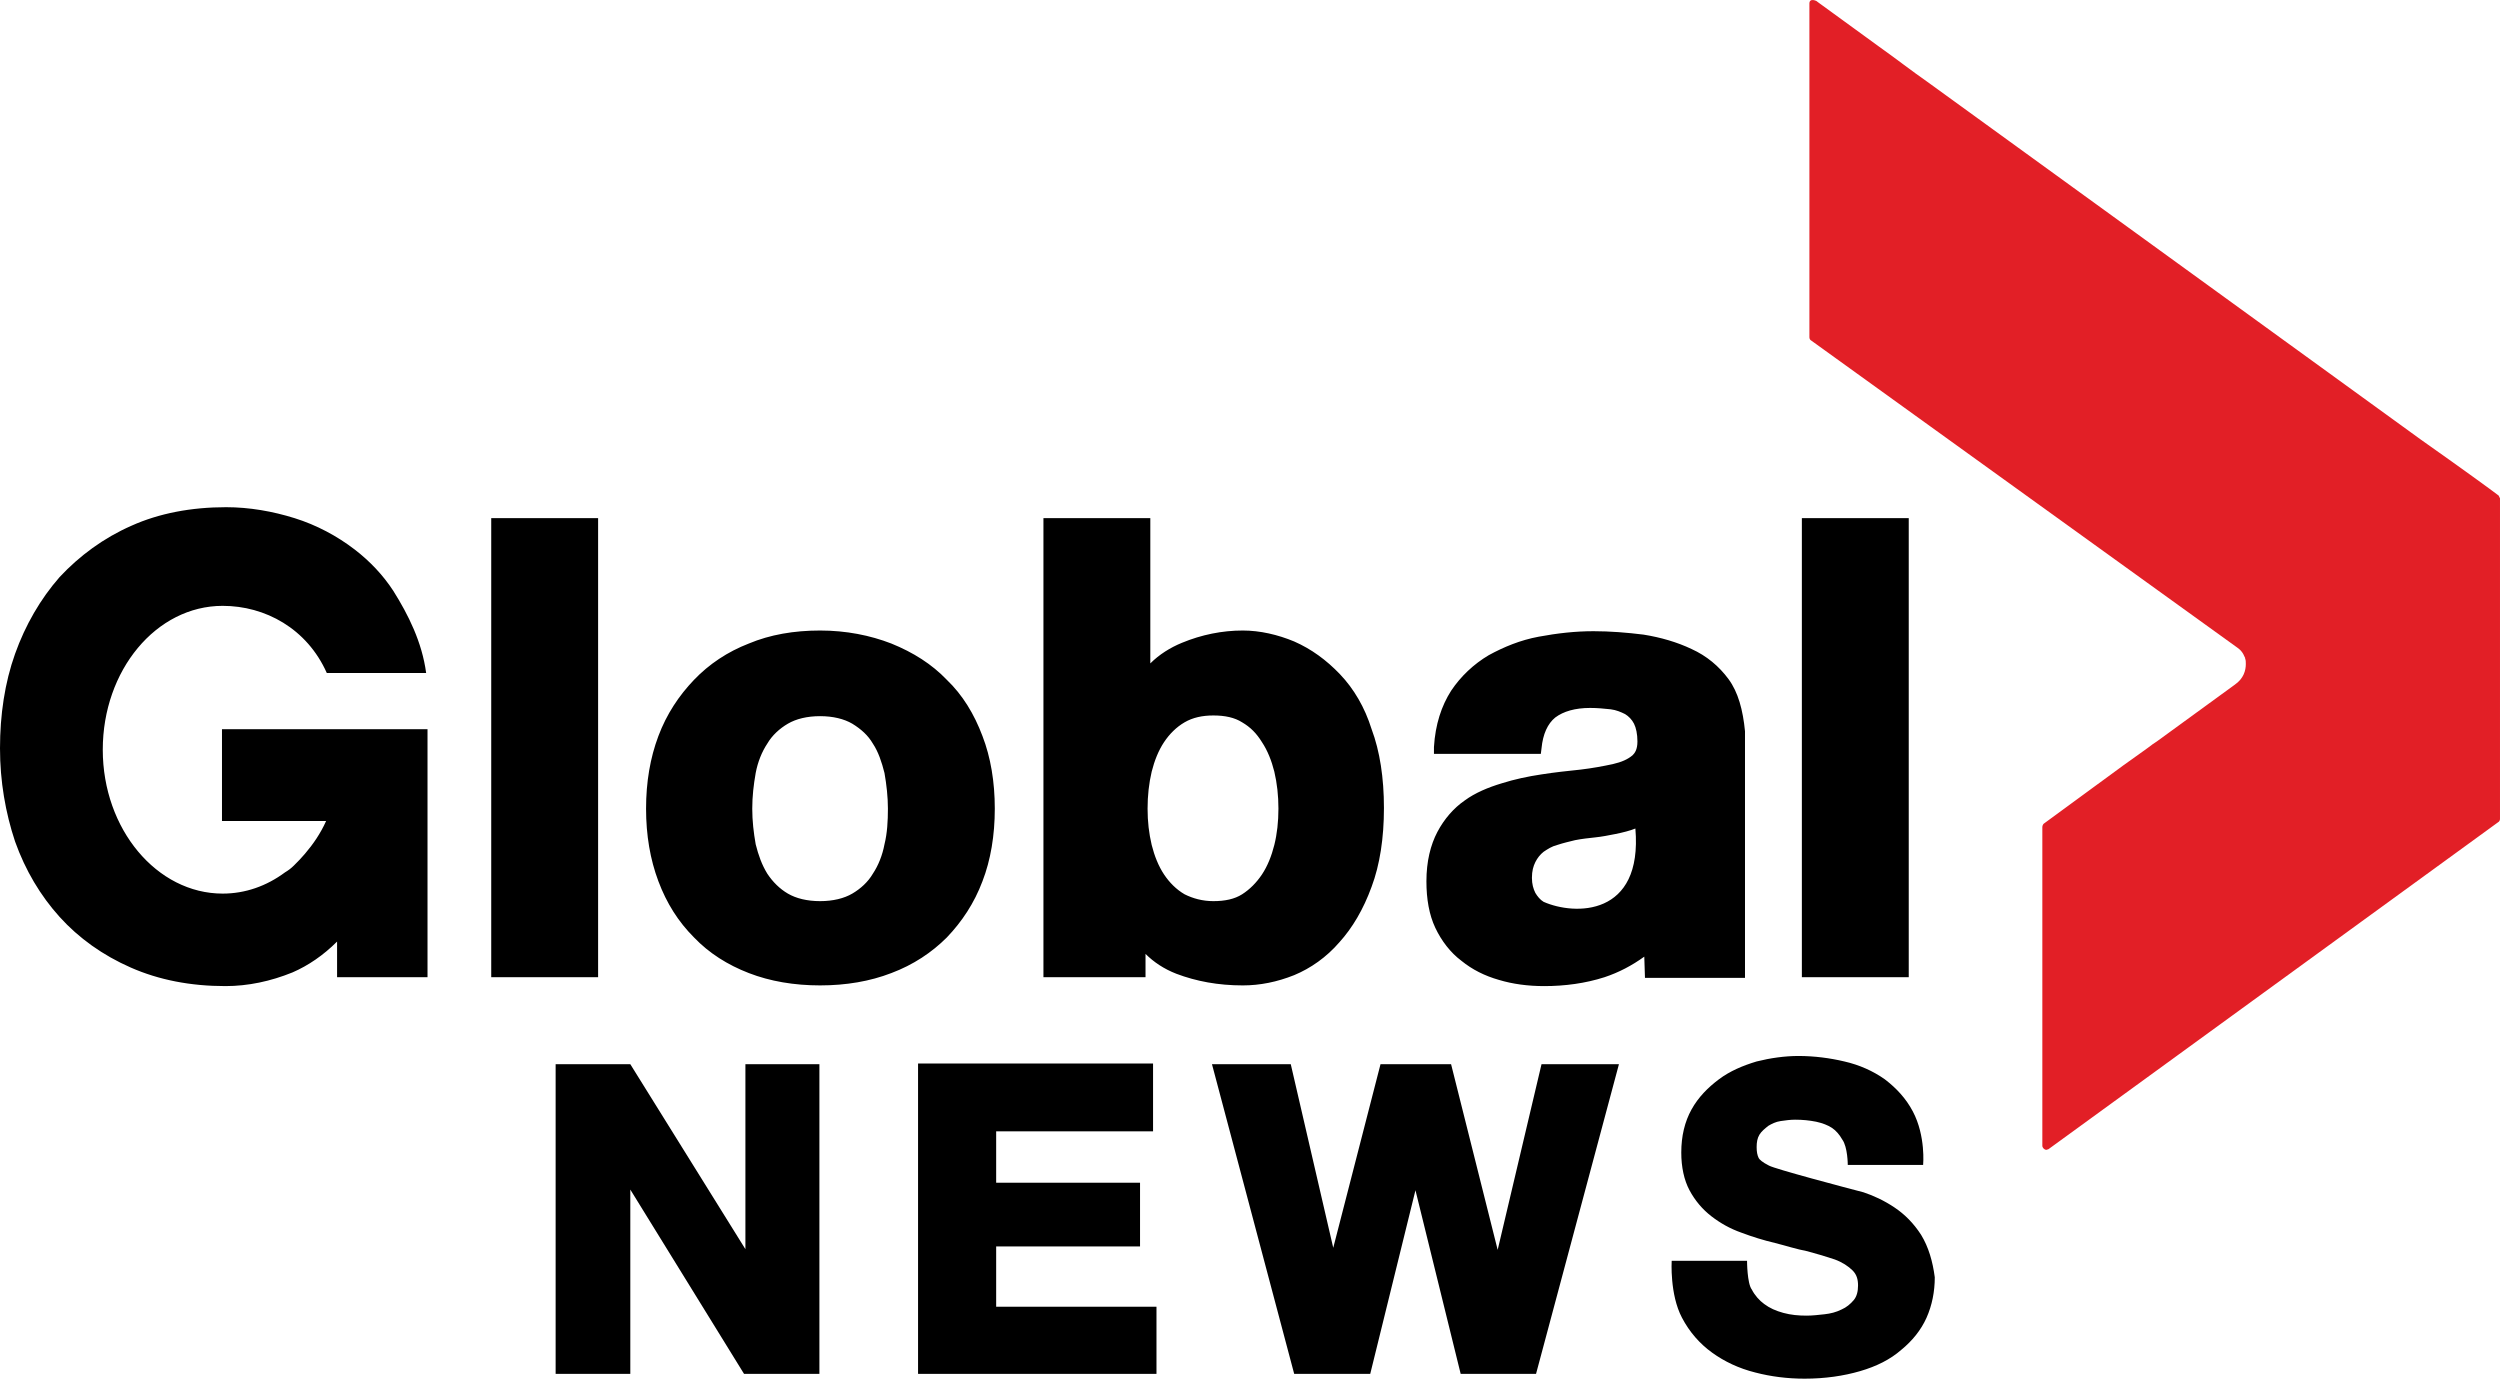 <svg xmlns="http://www.w3.org/2000/svg" xmlns:xlink="http://www.w3.org/1999/xlink" version="1.1" id="Layer_1" x="0px" y="0px" style="enable-background:new 0 0 500 500;" xml:space="preserve" viewBox="67.6 149.27 364.9 201.23">
<style type="text/css">
	.st0{fill:#E21F26;}
</style>
<g id="XMLID_31_">
	<polygon id="XMLID_33_" points="187.2,304.6 187.2,349.8 176.2,349.8 159.6,322.9 159.6,349.8 148.7,349.8 148.7,304.6    159.6,304.6 176.4,331.6 176.4,304.6  "/>
	<polygon id="XMLID_37_" points="213,340 213,331.2 234,331.2 234,321.9 213,321.9 213,314.4 235.9,314.4 235.9,304.5 201.6,304.5    201.6,349.8 236.4,349.8 236.4,340  "/>
	<polygon id="XMLID_38_" points="292.6,304.6 286.2,331.7 279.4,304.6 269.1,304.6 262.2,331.4 256,304.6 244.5,304.6 256.5,349.8    267.6,349.8 274.2,323 280.8,349.8 291.8,349.8 303.9,304.6  "/>
	<path id="XMLID_39_" d="M348,329.5c-1.1-1.7-2.4-3-3.9-4c-1.5-1-3-1.7-4.5-2.2c-2.7-0.7-12.9-3.4-13.8-3.9c-1-0.5-1.4-0.9-1.5-1.1   c-0.2-0.4-0.3-0.9-0.3-1.6c0-0.7,0.1-1.3,0.4-1.8c0.3-0.5,0.8-0.9,1.3-1.3c0.5-0.3,1.1-0.6,1.8-0.7c0.7-0.1,1.4-0.2,2.1-0.2   c1.1,0,2.1,0.1,3.1,0.3c0.9,0.2,1.7,0.5,2.3,0.9c0.6,0.4,1.1,1,1.5,1.7c0.8,1.1,0.8,3.7,0.8,3.7h11c0,0,0.4-4.2-1.5-7.8   c-1-1.9-2.4-3.4-4.1-4.7c-1.7-1.2-3.7-2.1-5.9-2.6c-2.1-0.5-4.4-0.8-6.7-0.8c-2,0-4.1,0.3-6.1,0.8c-2,0.6-3.9,1.4-5.5,2.6   c-1.6,1.2-3,2.6-4,4.4c-1,1.8-1.5,3.9-1.5,6.3c0,2.1,0.4,4,1.2,5.5c0.8,1.5,1.9,2.8,3.2,3.8c1.3,1,2.7,1.8,4.4,2.4   c1.6,0.6,3.2,1.1,4.9,1.5c1.6,0.4,3.1,0.9,4.7,1.2c1.5,0.4,2.8,0.8,4,1.2c1.1,0.4,2,1,2.6,1.6c0.6,0.6,0.8,1.3,0.8,2.2   c0,0.9-0.2,1.6-0.6,2.1c-0.5,0.6-1.1,1.1-1.8,1.4c-0.8,0.4-1.6,0.6-2.5,0.7c-0.9,0.1-1.8,0.2-2.6,0.2c-1.2,0-2.3-0.1-3.4-0.4   c-1.1-0.3-2-0.7-2.8-1.3c-0.7-0.5-1.4-1.3-1.8-2.1c-0.7-0.9-0.7-4.2-0.7-4.2h-11c0,0-0.3,4.9,1.5,8.3c1.1,2.1,2.6,3.8,4.4,5.1   c1.8,1.3,3.9,2.3,6.3,2.9c2.3,0.6,4.7,0.9,7.2,0.9c3,0,5.7-0.4,8.1-1.1c2.4-0.7,4.4-1.7,6-3.1c1.6-1.3,2.9-2.9,3.7-4.7   c0.8-1.8,1.2-3.8,1.2-5.9C349.7,333.4,349.1,331.3,348,329.5"/>
	<path id="XMLID_50_" d="M100,269.1h15.2c-0.8,1.8-1.9,3.4-3.1,4.8c-0.5,0.6-1,1.1-1.6,1.7c-0.4,0.4-0.8,0.7-1.3,1   c-2.7,2-5.8,3.1-9.1,3.1c-9.6,0-17.5-9.4-17.5-21c0-11.6,7.8-21,17.5-21c6.2,0,12.3,3.3,15.2,9.8h14.5c-0.6-4.5-2.6-8.5-4.8-12   c-1.5-2.3-3.4-4.3-5.6-6c-2.6-2-5.6-3.6-8.8-4.6c-3.2-1-6.6-1.6-10-1.6c-5.1,0-9.8,0.9-13.8,2.7c-4.1,1.8-7.6,4.4-10.5,7.5   c-2.8,3.2-5,7-6.5,11.2c-1.5,4.2-2.2,8.9-2.2,13.8c0,4.8,0.8,9.4,2.2,13.6c1.5,4.2,3.7,7.9,6.5,11c2.8,3.1,6.3,5.6,10.4,7.4   c4.1,1.8,8.7,2.7,13.8,2.7c3.3,0,6.6-0.7,9.8-2c2.3-1,4.5-2.5,6.5-4.5l0,5.2H130v-36.2h-30V269.1z M319.9,248.4   c-1.4-1.9-3.2-3.4-5.4-4.4c-2.1-1-4.5-1.7-7-2.1c-2.4-0.3-4.9-0.5-7.3-0.5c-2.7,0-5.3,0.3-8,0.8c-2.7,0.5-5.1,1.5-7.3,2.7   c-2.2,1.3-4.1,3.1-5.5,5.2c-1.4,2.2-2.3,4.9-2.5,8.2l0,1h15.6l0.1-0.8c0.2-2.1,0.9-3.6,2-4.5c1.2-0.9,2.9-1.4,5.1-1.4   c1.1,0,2,0.1,3,0.2c0.8,0.1,1.5,0.4,2.1,0.7c0.5,0.3,1,0.8,1.3,1.4c0.3,0.6,0.5,1.5,0.5,2.6c0,1.2-0.4,1.7-0.7,2   c-0.7,0.6-1.6,1-2.9,1.3c-1.4,0.3-3,0.6-4.7,0.8c-1.9,0.2-3.8,0.4-5.7,0.7c-2,0.3-3.9,0.7-5.8,1.3c-2,0.6-3.9,1.4-5.4,2.5   c-1.6,1.1-3,2.7-4,4.6c-1,1.9-1.6,4.3-1.6,7.2c0,2.6,0.4,4.9,1.3,6.8c0.9,1.9,2.2,3.6,3.8,4.8c1.6,1.3,3.4,2.2,5.5,2.8   c2,0.6,4.2,0.9,6.6,0.9c3,0,6-0.4,8.8-1.3c2.1-0.7,4-1.7,5.8-3l0.1,3.1h14.6l0-36C322,252.9,321.3,250.3,319.9,248.4 M292.9,280.9   c-0.5-0.3-0.9-0.8-1.2-1.3c-0.3-0.6-0.5-1.3-0.5-2.2c0-1,0.2-1.7,0.5-2.3c0.3-0.6,0.7-1.1,1.2-1.5c0.6-0.4,1.2-0.8,2-1   c0.9-0.3,1.8-0.5,2.6-0.7c1-0.2,2-0.3,2.9-0.4c1-0.1,2-0.3,3-0.5c1-0.2,2.2-0.5,2.9-0.8C307.4,283.1,297.4,282.9,292.9,280.9    M139.3,291.9h15.6v-67h-15.6L139.3,291.9z M205.8,248.5c-2.2-2.3-4.9-4-8.1-5.3c-3.1-1.2-6.6-1.9-10.4-1.9   c-3.8,0-7.3,0.6-10.4,1.9c-3.1,1.2-5.8,3-8,5.3c-2.2,2.3-4,5-5.2,8.2c-1.2,3.2-1.8,6.7-1.8,10.6c0,3.9,0.6,7.4,1.8,10.6   c1.2,3.2,2.9,5.9,5.2,8.2c2.2,2.3,4.9,4,8,5.2c3.1,1.2,6.6,1.8,10.4,1.8c3.8,0,7.3-0.6,10.4-1.8c3.2-1.2,5.9-3,8.1-5.2   c2.2-2.3,4-5,5.2-8.2c1.2-3.1,1.8-6.7,1.8-10.6c0-3.9-0.6-7.5-1.8-10.6C209.8,253.5,208.1,250.7,205.8,248.5 M196.7,272.5   c-0.3,1.6-0.9,3.1-1.7,4.3c-0.7,1.2-1.8,2.2-3,2.9c-1.2,0.7-2.8,1.1-4.7,1.1c-1.9,0-3.5-0.4-4.7-1.1c-1.2-0.7-2.2-1.7-3-2.9   c-0.8-1.3-1.3-2.7-1.7-4.3c-0.3-1.7-0.5-3.4-0.5-5.2c0-1.8,0.2-3.5,0.5-5.2c0.3-1.6,0.9-3.1,1.7-4.3c0.7-1.2,1.8-2.2,3-2.9   c1.2-0.7,2.8-1.1,4.7-1.1c1.9,0,3.5,0.4,4.7,1.1c1.3,0.8,2.3,1.7,3,2.9c0.8,1.2,1.3,2.7,1.7,4.3c0.3,1.7,0.5,3.5,0.5,5.2   C197.2,269.1,197.1,270.9,196.7,272.5 M263.2,247.7c-2-2.1-4.2-3.7-6.7-4.8c-2.4-1-5-1.6-7.5-1.6c-3,0-6,0.6-8.9,1.8   c-1.7,0.7-3.3,1.7-4.6,3v-21.2h-15.6v67h14.9v-3.4c1.2,1.2,2.7,2.2,4.5,2.9c2.9,1.1,6.1,1.7,9.7,1.7c2.5,0,5-0.5,7.5-1.5   c2.4-1,4.7-2.6,6.6-4.8c1.9-2.1,3.5-4.8,4.7-8.1c1.2-3.2,1.8-7.1,1.8-11.5c0-4.4-0.6-8.3-1.8-11.5   C266.8,252.5,265.2,249.8,263.2,247.7 M253.6,272.6c-0.4,1.6-1,3.1-1.8,4.3c-0.8,1.2-1.8,2.2-2.9,2.9c-1.1,0.7-2.5,1-4.2,1   c-1.6,0-3-0.4-4.2-1c-1.2-0.7-2.2-1.7-3-2.9c-0.8-1.2-1.4-2.7-1.8-4.3c-0.4-1.7-0.6-3.4-0.6-5.3c0-1.9,0.2-3.7,0.6-5.4   c0.4-1.6,1-3.1,1.8-4.3c0.8-1.2,1.8-2.2,3-2.9c1.2-0.7,2.6-1,4.2-1c1.7,0,3.1,0.3,4.2,1c1.2,0.7,2.1,1.6,2.9,2.9   c0.8,1.2,1.4,2.7,1.8,4.3c0.4,1.7,0.6,3.5,0.6,5.4C254.2,269.2,254,271,253.6,272.6 M330.6,291.9h15.6v-67h-15.6V291.9z"/>
	<path id="XMLID_54_" class="st0" d="M331.7,149.8v48.7c0,0.2,0.1,0.4,0.3,0.5l62.3,44.9c0.4,0.3,0.7,0.7,0.9,1.2l0.1,0.2l0,0.1   c0.1,0.2,0.1,0.5,0.1,0.8c0,0.9-0.3,2.1-1.6,3l-11.4,8.3c-0.2,0.1-0.4,0.3-0.6,0.4c-0.9,0.7-2.5,1.8-4.3,3.1l-11.6,8.5   c-0.1,0.1-0.2,0.3-0.2,0.5v11.8c0,0.4,0,0.9,0,1.7v3.1c0,4.9,0,14.3,0,17.9c0,0.6,0,1.1,0,1.8v8.6l0,0.2v0.3c0,0.2,0,0.5,0,0.9v0.2   c0,0.3,0.3,0.6,0.6,0.6l0.3-0.1l65.6-47.7c0.2-0.1,0.3-0.3,0.3-0.5v-20.7c0-8.9,0-19.1,0-25.4v-0.7l-0.2-0.4   c-0.9-0.7-5.3-3.9-11.4-8.2l-49.1-35.6c-7.6-5.5-15.3-11.1-22.9-16.6c-2.3-1.6-4.6-3.4-7-5.1l-8.8-6.4l-0.4-0.3l-0.3-0.1   C331.9,149.2,331.7,149.4,331.7,149.8"/>
</g>
</svg>